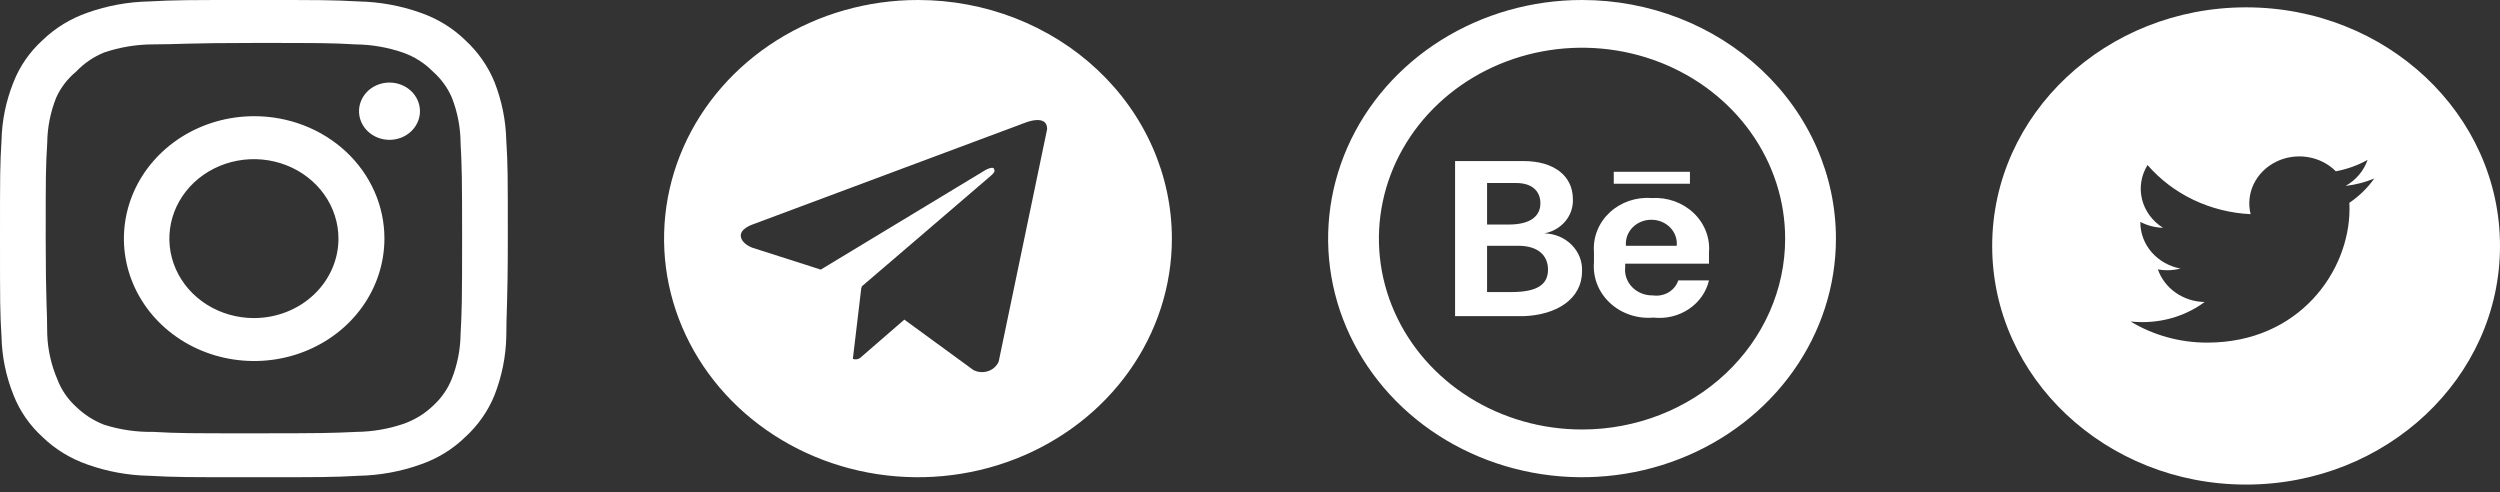 <svg width="320" height="63" viewBox="0 0 320 63" fill="none" xmlns="http://www.w3.org/2000/svg">
<rect x="0" y="0" width="320" height="63" fill="#333333" stroke="none"/>
<path d="M49.855 10.568C49.084 10.568 48.33 10.783 47.688 11.185C47.047 11.588 46.547 12.161 46.252 12.83C45.957 13.5 45.88 14.237 46.03 14.948C46.18 15.659 46.552 16.312 47.097 16.824C47.643 17.337 48.338 17.686 49.094 17.827C49.851 17.969 50.635 17.896 51.347 17.619C52.06 17.341 52.669 16.872 53.098 16.269C53.526 15.666 53.755 14.958 53.755 14.233C53.755 13.261 53.344 12.329 52.613 11.641C51.881 10.954 50.889 10.568 49.855 10.568ZM64.805 17.959C64.742 15.425 64.237 12.918 63.31 10.537C62.484 8.5 61.197 6.656 59.54 5.131C57.931 3.566 55.964 2.365 53.788 1.619C51.261 0.721 48.59 0.236 45.89 0.183C42.445 -1.70669e-07 41.34 0 32.5 0C23.66 0 22.555 -1.70669e-07 19.11 0.183C16.41 0.236 13.739 0.721 11.213 1.619C9.04 2.372 7.075 3.572 5.46 5.131C3.794 6.644 2.516 8.492 1.722 10.537C0.768 12.911 0.251 15.421 0.195 17.959C-1.81608e-07 21.196 0 22.235 0 30.542C0 38.85 -1.81608e-07 39.888 0.195 43.126C0.251 45.663 0.768 48.173 1.722 50.547C2.516 52.593 3.794 54.441 5.46 55.953C7.075 57.513 9.04 58.713 11.213 59.466C13.739 60.363 16.41 60.849 19.11 60.901C22.555 61.085 23.66 61.085 32.5 61.085C41.34 61.085 42.445 61.085 45.89 60.901C48.59 60.849 51.261 60.363 53.788 59.466C55.964 58.72 57.931 57.519 59.54 55.953C61.205 54.434 62.492 52.588 63.31 50.547C64.237 48.167 64.742 45.66 64.805 43.126C64.805 39.888 65 38.85 65 30.542C65 22.235 65 21.196 64.805 17.959ZM58.955 42.759C58.931 44.698 58.558 46.619 57.85 48.44C57.331 49.769 56.498 50.97 55.413 51.953C54.358 52.962 53.083 53.744 51.675 54.243C49.737 54.908 47.693 55.259 45.63 55.282C42.38 55.434 41.178 55.465 32.63 55.465C24.082 55.465 22.88 55.465 19.63 55.282C17.488 55.319 15.355 55.009 13.325 54.365C11.979 53.84 10.762 53.06 9.75 52.075C8.671 51.093 7.848 49.892 7.345 48.562C6.552 46.715 6.111 44.75 6.045 42.759C6.045 39.705 5.85 38.575 5.85 30.542C5.85 22.51 5.85 21.38 6.045 18.325C6.06 16.343 6.445 14.379 7.183 12.522C7.755 11.233 8.633 10.084 9.75 9.163C10.737 8.113 11.958 7.279 13.325 6.719C15.306 6.048 17.394 5.696 19.5 5.681C22.75 5.681 23.953 5.498 32.5 5.498C41.047 5.498 42.25 5.498 45.5 5.681C47.563 5.703 49.607 6.054 51.545 6.719C53.022 7.234 54.347 8.072 55.413 9.163C56.477 10.101 57.31 11.248 57.85 12.522C58.572 14.382 58.946 16.346 58.955 18.325C59.117 21.38 59.15 22.51 59.15 30.542C59.15 38.575 59.117 39.705 58.955 42.759ZM32.5 14.874C29.204 14.88 25.984 15.804 23.246 17.529C20.509 19.255 18.377 21.704 17.12 24.567C15.863 27.431 15.537 30.58 16.184 33.618C16.831 36.655 18.422 39.444 20.755 41.632C23.088 43.82 26.058 45.31 29.292 45.912C32.525 46.514 35.876 46.202 38.92 45.015C41.965 43.828 44.567 41.82 46.397 39.244C48.228 36.668 49.205 33.64 49.205 30.542C49.209 28.481 48.78 26.439 47.941 24.535C47.103 22.63 45.872 20.899 44.32 19.443C42.767 17.987 40.924 16.834 38.895 16.05C36.867 15.266 34.693 14.866 32.5 14.874ZM32.5 40.713C30.36 40.713 28.267 40.116 26.487 38.999C24.708 37.881 23.32 36.293 22.501 34.434C21.682 32.576 21.468 30.531 21.886 28.558C22.303 26.585 23.334 24.773 24.847 23.351C26.361 21.928 28.289 20.96 30.389 20.567C32.488 20.175 34.664 20.376 36.642 21.146C38.619 21.916 40.309 23.219 41.499 24.892C42.688 26.564 43.322 28.531 43.322 30.542C43.322 31.878 43.043 33.2 42.499 34.434C41.955 35.668 41.158 36.79 40.153 37.734C39.148 38.678 37.955 39.428 36.642 39.939C35.328 40.45 33.921 40.713 32.5 40.713Z" fill="white"/>
<path d="M117.5 1.0523e-07C111.072 1.0523e-07 104.789 1.791 99.444 5.147C94.099 8.503 89.934 13.273 87.474 18.854C85.014 24.435 84.371 30.576 85.624 36.501C86.879 42.425 89.974 47.868 94.519 52.139C99.064 56.41 104.855 59.319 111.16 60.498C117.464 61.676 123.999 61.071 129.937 58.76C135.876 56.448 140.952 52.533 144.523 47.511C148.094 42.488 150 36.583 150 30.542C150 26.531 149.16 22.56 147.527 18.854C145.894 15.148 143.5 11.781 140.482 8.945C137.464 6.109 133.881 3.859 129.938 2.324C125.994 0.789 121.768 -0 117.5 1.0523e-07ZM127.833 46.279C127.712 46.564 127.527 46.822 127.291 47.034C127.054 47.246 126.773 47.409 126.464 47.51C126.156 47.612 125.828 47.651 125.503 47.623C125.177 47.596 124.861 47.504 124.577 47.353L115.754 40.91L110.092 45.82C109.96 45.911 109.807 45.969 109.645 45.99C109.483 46.011 109.318 45.993 109.165 45.938L110.251 36.811L110.286 36.837L110.308 36.657C110.308 36.657 126.184 23.073 126.831 22.494C127.486 21.917 127.27 21.792 127.27 21.792C127.307 21.088 126.095 21.792 126.095 21.792L105.059 34.51L96.299 31.706C96.299 31.706 94.953 31.252 94.826 30.255C94.693 29.266 96.343 28.728 96.343 28.728L131.173 15.725C131.173 15.725 134.036 14.526 134.036 16.511L127.833 46.279Z" fill="white"/>
<path d="M202.5 0C196.072 0 189.789 1.791 184.444 5.147C179.099 8.503 174.934 13.273 172.474 18.854C170.014 24.435 169.37 30.576 170.624 36.501C171.879 42.425 174.974 47.868 179.519 52.139C184.064 56.41 189.855 59.319 196.16 60.498C202.464 61.676 208.999 61.071 214.937 58.76C220.876 56.448 225.952 52.533 229.523 47.511C233.094 42.488 235 36.583 235 30.542C235 26.531 234.159 22.56 232.526 18.854C230.893 15.149 228.499 11.782 225.481 8.946C222.463 6.11 218.88 3.86 214.937 2.325C210.994 0.79 206.768 0 202.5 0ZM202.5 54.976C197.358 54.976 192.331 53.543 188.055 50.858C183.78 48.173 180.447 44.358 178.479 39.893C176.511 35.428 175.996 30.515 177 25.776C178.003 21.036 180.479 16.682 184.115 13.265C187.751 9.848 192.384 7.521 197.428 6.578C202.471 5.635 207.699 6.119 212.45 7.968C217.201 9.818 221.261 12.95 224.118 16.968C226.975 20.986 228.5 25.71 228.5 30.542C228.5 37.023 225.761 43.237 220.885 47.82C216.009 52.402 209.396 54.976 202.5 54.976Z" fill="white"/>
<path d="M197.69 29.87C198.75 29.668 199.699 29.117 200.366 28.317C201.033 27.516 201.375 26.519 201.33 25.503C201.33 22.449 198.827 20.616 195.025 20.616H186.25V40.469H195.025C199.25 40.316 202.5 38.27 202.5 34.727C202.53 34.109 202.43 33.493 202.203 32.913C201.977 32.333 201.629 31.801 201.181 31.348C200.733 30.896 200.194 30.532 199.594 30.279C198.995 30.025 198.347 29.886 197.69 29.87ZM190.345 23.426H194.082C196.032 23.426 197.17 24.404 197.17 26.022C197.17 27.641 195.935 28.741 193.107 28.741H190.345V23.426ZM193.595 37.384H190.345V31.459H194.342C196.78 31.459 198.145 32.619 198.145 34.513C198.145 36.407 196.78 37.384 193.465 37.384H193.595ZM211.437 25.35C210.452 25.273 209.46 25.397 208.531 25.714C207.601 26.031 206.755 26.533 206.052 27.186C205.348 27.838 204.802 28.626 204.453 29.496C204.104 30.365 203.958 31.295 204.027 32.222V33.597C203.947 34.55 204.09 35.509 204.445 36.405C204.801 37.301 205.36 38.114 206.084 38.786C206.809 39.458 207.681 39.973 208.639 40.295C209.597 40.618 210.619 40.739 211.632 40.652C213.237 40.831 214.855 40.442 216.17 39.561C217.486 38.681 218.406 37.371 218.75 35.887H214.817C214.614 36.523 214.173 37.067 213.576 37.421C212.978 37.775 212.265 37.913 211.567 37.812C211.071 37.823 210.577 37.735 210.12 37.552C209.662 37.369 209.252 37.096 208.916 36.752C208.58 36.407 208.327 35.999 208.173 35.555C208.02 35.111 207.969 34.641 208.025 34.177V33.749H218.75V32.314C218.827 31.389 218.691 30.459 218.352 29.588C218.013 28.717 217.478 27.924 216.785 27.264C216.091 26.603 215.255 26.091 214.333 25.761C213.41 25.431 212.423 25.291 211.437 25.35ZM214.687 31.459H208.122C208.082 31.035 208.136 30.608 208.281 30.205C208.426 29.802 208.659 29.433 208.964 29.119C209.27 28.806 209.643 28.556 210.057 28.385C210.472 28.215 210.92 28.128 211.372 28.13C211.825 28.128 212.273 28.215 212.688 28.385C213.102 28.556 213.475 28.806 213.781 29.119C214.086 29.433 214.319 29.802 214.464 30.205C214.609 30.608 214.663 31.035 214.622 31.459H214.687ZM206.562 21.991H216.312V23.518H206.562V21.991Z" fill="white"/>
<path d="M287.5 0.94C269.551 0.94 255 14.614 255 31.482C255 48.35 269.551 62.025 287.5 62.025C305.449 62.025 320 48.35 320 31.482C320 14.614 305.449 0.94 287.5 0.94ZM300.72 25.959C300.734 26.22 300.737 26.481 300.737 26.735C300.737 34.689 294.301 43.855 282.527 43.855C279.048 43.861 275.641 42.922 272.716 41.151C273.214 41.208 273.725 41.23 274.243 41.23C277.242 41.23 280.001 40.273 282.192 38.657C280.857 38.632 279.563 38.217 278.492 37.468C277.42 36.72 276.623 35.676 276.213 34.482C277.172 34.654 278.159 34.618 279.101 34.377C277.652 34.102 276.349 33.364 275.413 32.289C274.477 31.214 273.965 29.868 273.965 28.479V28.406C274.828 28.854 275.817 29.128 276.866 29.16C275.508 28.31 274.547 27.005 274.179 25.511C273.81 24.017 274.063 22.448 274.886 21.123C276.494 22.981 278.499 24.501 280.772 25.585C283.044 26.668 285.534 27.291 288.079 27.413C287.755 26.122 287.895 24.767 288.475 23.559C289.055 22.35 290.045 21.355 291.289 20.73C292.532 20.104 293.962 19.882 295.354 20.098C296.746 20.314 298.023 20.956 298.987 21.925C300.419 21.659 301.793 21.165 303.049 20.465C302.572 21.859 301.572 23.042 300.236 23.796C301.505 23.652 302.744 23.331 303.912 22.845C303.054 24.053 301.973 25.108 300.72 25.959Z" fill="white"/>
</svg>
